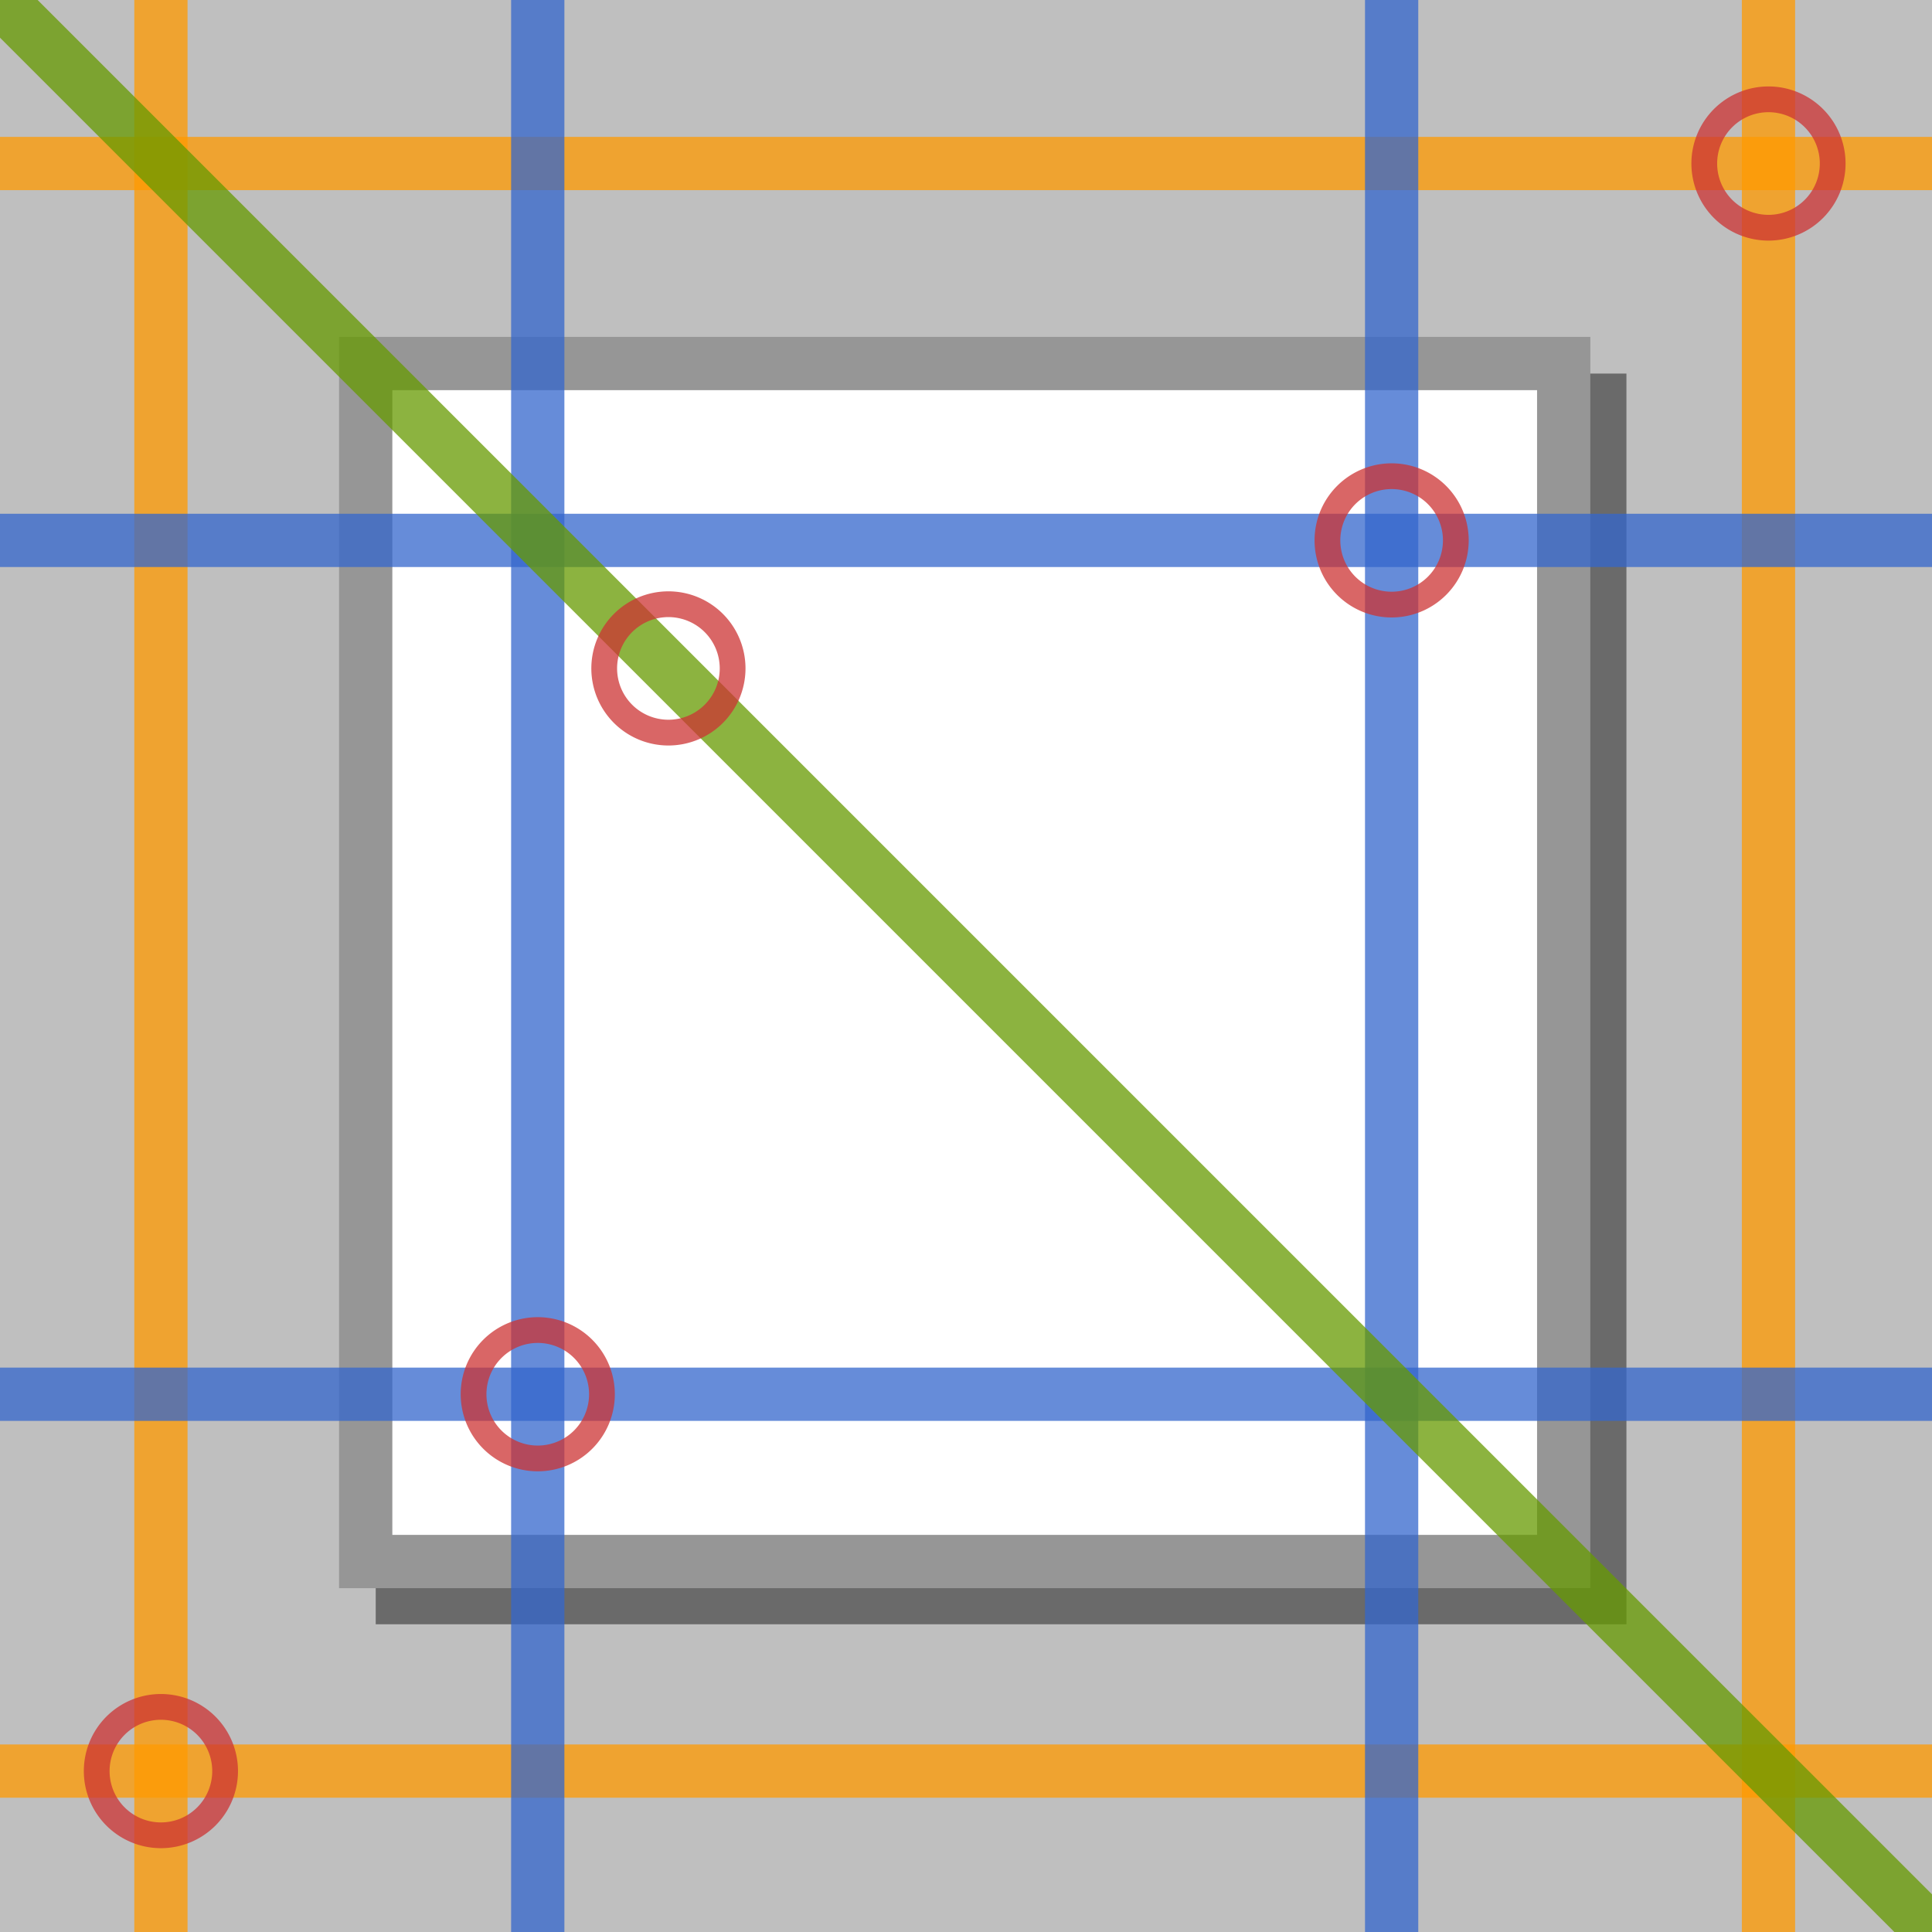 <?xml version="1.0" encoding="UTF-8" standalone="no"?>
<svg
   xmlns:dc="http://purl.org/dc/elements/1.1/"
   xmlns:cc="http://creativecommons.org/ns#"
   xmlns:rdf="http://www.w3.org/1999/02/22-rdf-syntax-ns#"
   xmlns:svg="http://www.w3.org/2000/svg"
   xmlns="http://www.w3.org/2000/svg"
   xmlns:sodipodi="http://sodipodi.sourceforge.net/DTD/sodipodi-0.dtd"
   xmlns:inkscape="http://www.inkscape.org/namespaces/inkscape"
   inkscape:export-ydpi="90.392334"
   inkscape:export-xdpi="90.392334"
   inkscape:export-filename="/tmp/guide-tools-icon.png"
   sodipodi:docname="guide_tools_icon.svg"
   inkscape:version="1.0 (e6d8ec3f2a, 2020-05-31)"
   id="svg8"
   version="1.1"
   viewBox="0 0 84.299 84.299"
   height="84.299mm"
   width="84.299mm">
  <rect x="0" y="0" width="84.299" height="84.299" fill="#333333" stroke="none"/>
  <defs
     id="defs2">
    <clipPath
       id="clipPath1204"
       clipPathUnits="userSpaceOnUse">
      <rect
         style="font-variation-settings:normal;opacity:1;vector-effect:none;fill:#000000;fill-opacity:1;stroke:none;stroke-width:2.324;stroke-linecap:butt;stroke-linejoin:miter;stroke-miterlimit:4;stroke-dasharray:none;stroke-dashoffset:19.919;stroke-opacity:1;paint-order:stroke markers fill;stop-color:#000000;stop-opacity:1"
         id="rect1206"
         width="84.299"
         height="84.299"
         x="66.278"
         y="59.157" />
    </clipPath>
  </defs>
  <sodipodi:namedview
     inkscape:pagecheckerboard="false"
     inkscape:window-maximized="1"
     inkscape:window-y="0"
     inkscape:window-x="0"
     inkscape:window-height="990"
     inkscape:window-width="1680"
     inkscape:snap-object-midpoints="true"
     inkscape:snap-intersection-paths="true"
     inkscape:snap-bbox-midpoints="true"
     inkscape:bbox-paths="true"
     inkscape:snap-bbox="true"
     inkscape:snap-global="true"
     inkscape:guide-bbox="true"
     showguides="true"
     showgrid="false"
     inkscape:document-rotation="0"
     inkscape:current-layer="g1132"
     inkscape:document-units="mm"
     inkscape:cy="201.57681"
     inkscape:cx="204.58027"
     inkscape:zoom="0.98994949"
     inkscape:pageshadow="2"
     inkscape:pageopacity="0.0"
     borderopacity="1.0"
     bordercolor="#666666"
     pagecolor="#ffffff"
     id="base" />
  <g
     transform="translate(-66.278,-59.157)"
     id="layer1"
     inkscape:groupmode="layer"
     inkscape:label="Layer 1">
    <g
       transform="translate(-0.284)"
       id="g850" />
    <g
       id="g876"
       transform="rotate(-45,108.513,101.706)" />
    <g
       clip-path="url(#clipPath1204)"
       id="g1202">
      <rect
         style="font-variation-settings:normal;opacity:1;vector-effect:none;fill:#bfbfbf;fill-opacity:1;stroke:none;stroke-width:2.324;stroke-linecap:butt;stroke-linejoin:miter;stroke-miterlimit:4;stroke-dasharray:none;stroke-dashoffset:19.919;stroke-opacity:1;paint-order:stroke markers fill;stop-color:#000000;stop-opacity:1"
         id="rect1177"
         width="84.299"
         height="84.299"
         x="66.278"
         y="59.157" />
      <g
         id="g1132"
         clip-path="none"
         style="opacity:1;fill:#000000">
        <g
           id="g1096"
           transform="translate(0,0.661)"
           style="fill:#000000">
          <path
             style="fill:#6a6a6a;stroke:#6a6a6a;stroke-width:2.323;stroke-linecap:round;stroke-linejoin:miter;stroke-miterlimit:4;stroke-dasharray:none;stroke-dashoffset:1.394;stroke-opacity:1;paint-order:stroke markers fill;stop-color:#000000"
             d="M 83.833,75.957 H 136.083 V 128.206 H 83.833 Z"
             id="path836" />
          <path
             style="fill:#ffffff;stroke:#969696;stroke-width:2.324;stroke-linecap:round;stroke-linejoin:miter;stroke-miterlimit:4;stroke-dasharray:none;stroke-dashoffset:1.394;stroke-opacity:1;paint-order:normal;stop-color:#000000"
             d="M 82.235,74.358 H 134.507 V 126.63 H 82.235 Z"
             id="rect10" />
        </g>
        <g
           id="g1112"
           style="fill:#000000">
          <path
             id="path1039"
             d="M 73.299,16.505 V 185.914"
             style="font-variation-settings:normal;opacity:0.75;vector-effect:none;fill:#000000;fill-opacity:1;stroke:#ff9900;stroke-width:2.324;stroke-linecap:butt;stroke-linejoin:miter;stroke-miterlimit:4;stroke-dasharray:none;stroke-dashoffset:5.27;stroke-opacity:1;paint-order:stroke markers fill;stop-color:#000000;stop-opacity:1" />
          <path
             id="path1041"
             d="M 143.442,16.814 V 186.223"
             style="font-variation-settings:normal;opacity:0.75;vector-effect:none;fill:#000000;fill-opacity:1;stroke:#ff9900;stroke-width:2.324;stroke-linecap:butt;stroke-linejoin:miter;stroke-miterlimit:4;stroke-dasharray:none;stroke-dashoffset:5.27;stroke-opacity:1;paint-order:stroke markers fill;stop-color:#000000;stop-opacity:1" />
          <path
             id="path1043"
             d="M 23.512,136.435 H 192.921"
             style="font-variation-settings:normal;opacity:0.75;vector-effect:none;fill:#000000;fill-opacity:1;stroke:#ff9900;stroke-width:2.324;stroke-linecap:butt;stroke-linejoin:miter;stroke-miterlimit:4;stroke-dasharray:none;stroke-dashoffset:5.27;stroke-opacity:1;paint-order:stroke markers fill;stop-color:#000000;stop-opacity:1" />
          <path
             id="path1045"
             d="M 23.821,66.292 H 193.229"
             style="font-variation-settings:normal;opacity:0.75;vector-effect:none;fill:#000000;fill-opacity:1;stroke:#ff9900;stroke-width:2.324;stroke-linecap:butt;stroke-linejoin:miter;stroke-miterlimit:4;stroke-dasharray:none;stroke-dashoffset:5.27;stroke-opacity:1;paint-order:stroke markers fill;stop-color:#000000;stop-opacity:1" />
          <path
             style="opacity:0.75;fill:#000000;stroke:#3366cc;stroke-width:2.324;stroke-linecap:butt;stroke-linejoin:miter;stroke-miterlimit:4;stroke-dasharray:none;stroke-dashoffset:5.27;stroke-opacity:1;paint-order:stroke markers fill;stop-color:#000000"
             d="m 89.742,56.291 v 89.981"
             id="path925" />
          <path
             style="opacity:0.75;fill:#000000;stroke:#3366cc;stroke-width:2.324;stroke-linecap:butt;stroke-linejoin:miter;stroke-miterlimit:4;stroke-dasharray:none;stroke-dashoffset:5.27;stroke-opacity:1;paint-order:stroke markers fill;stop-color:#000000"
             d="m 126.999,56.455 v 89.981"
             id="path923" />
          <path
             style="opacity:0.75;fill:#000000;stroke:#3366cc;stroke-width:2.324;stroke-linecap:butt;stroke-linejoin:miter;stroke-miterlimit:4;stroke-dasharray:none;stroke-dashoffset:5.27;stroke-opacity:1;paint-order:stroke markers fill;stop-color:#000000"
             d="M 63.298,119.992 H 153.279"
             id="path921" />
          <path
             style="opacity:0.75;fill:#000000;stroke:#3366cc;stroke-width:2.324;stroke-linecap:butt;stroke-linejoin:miter;stroke-miterlimit:4;stroke-dasharray:none;stroke-dashoffset:5.27;stroke-opacity:1;paint-order:stroke markers fill;stop-color:#000000"
             d="m 63.462,82.736 h 89.981"
             id="path854" />
          <path
             style="opacity:0.75;fill:none;stroke:#cc3333;stroke-width:1.124;stroke-linecap:round;stroke-linejoin:miter;stroke-miterlimit:4;stroke-dasharray:none;stroke-dashoffset:5.27;stroke-opacity:1;paint-order:stroke markers fill;stop-color:#000000"
             d="m 129.8,82.736 a 2.801,2.801 0 0 1 -2.801,2.801 2.801,2.801 0 0 1 -2.801,-2.801 2.801,2.801 0 0 1 2.801,-2.801 2.801,2.801 0 0 1 2.801,2.801"
             id="path858" />
          <path
             style="opacity:0.75;fill:none;stroke:#cc3333;stroke-width:1.124;stroke-linecap:round;stroke-linejoin:miter;stroke-miterlimit:4;stroke-dasharray:none;stroke-dashoffset:5.27;stroke-opacity:1;paint-order:stroke markers fill;stop-color:#000000"
             d="m 92.543,119.992 a 2.801,2.801 0 0 1 -2.801,2.801 2.801,2.801 0 0 1 -2.801,-2.801 2.801,2.801 0 0 1 2.801,-2.801 2.801,2.801 0 0 1 2.801,2.801"
             id="circle863" />
          <path
             style="opacity:0.75;fill:#000000;stroke:#669900;stroke-width:2.324;stroke-linecap:butt;stroke-linejoin:miter;stroke-miterlimit:4;stroke-dasharray:none;stroke-dashoffset:5.27;stroke-opacity:1;paint-order:stroke markers fill;stop-color:#000000"
             d="M 66.111,58.991 150.63,143.509"
             id="path932"
             sodipodi:nodetypes="cc" />
          <path
             style="opacity:0.75;fill:none;stroke:#cc3333;stroke-width:1.124;stroke-linecap:round;stroke-linejoin:miter;stroke-miterlimit:4;stroke-dasharray:none;stroke-dashoffset:5.27;stroke-opacity:1;paint-order:stroke markers fill;stop-color:#000000"
             d="m 97.424,86.341 a 2.802,2.802 0 0 1 10e-7,3.962 2.802,2.802 0 0 1 -3.962,0 2.802,2.802 0 0 1 0,-3.962 2.802,2.802 0 0 1 3.962,10e-7"
             id="circle882" />
          <path
             id="circle882-7"
             d="m 75.28,134.454 a 2.802,2.802 0 0 1 10e-7,3.962 2.802,2.802 0 0 1 -3.962,0 2.802,2.802 0 0 1 0,-3.962 2.802,2.802 0 0 1 3.962,0"
             style="opacity:0.75;fill:none;stroke:#cc3333;stroke-width:1.124;stroke-linecap:round;stroke-linejoin:miter;stroke-miterlimit:4;stroke-dasharray:none;stroke-dashoffset:5.27;stroke-opacity:1;paint-order:stroke markers fill;stop-color:#000000" />
          <path
             id="circle882-3"
             d="m 145.423,64.311 a 2.802,2.802 0 0 1 0,3.962 2.802,2.802 0 0 1 -3.962,0 2.802,2.802 0 0 1 0,-3.962 2.802,2.802 0 0 1 3.962,10e-7"
             style="opacity:0.75;fill:none;stroke:#cc3333;stroke-width:1.124;stroke-linecap:round;stroke-linejoin:miter;stroke-miterlimit:4;stroke-dasharray:none;stroke-dashoffset:5.27;stroke-opacity:1;paint-order:stroke markers fill;stop-color:#000000" />
        </g>
      </g>
    </g>
  </g>
</svg>
